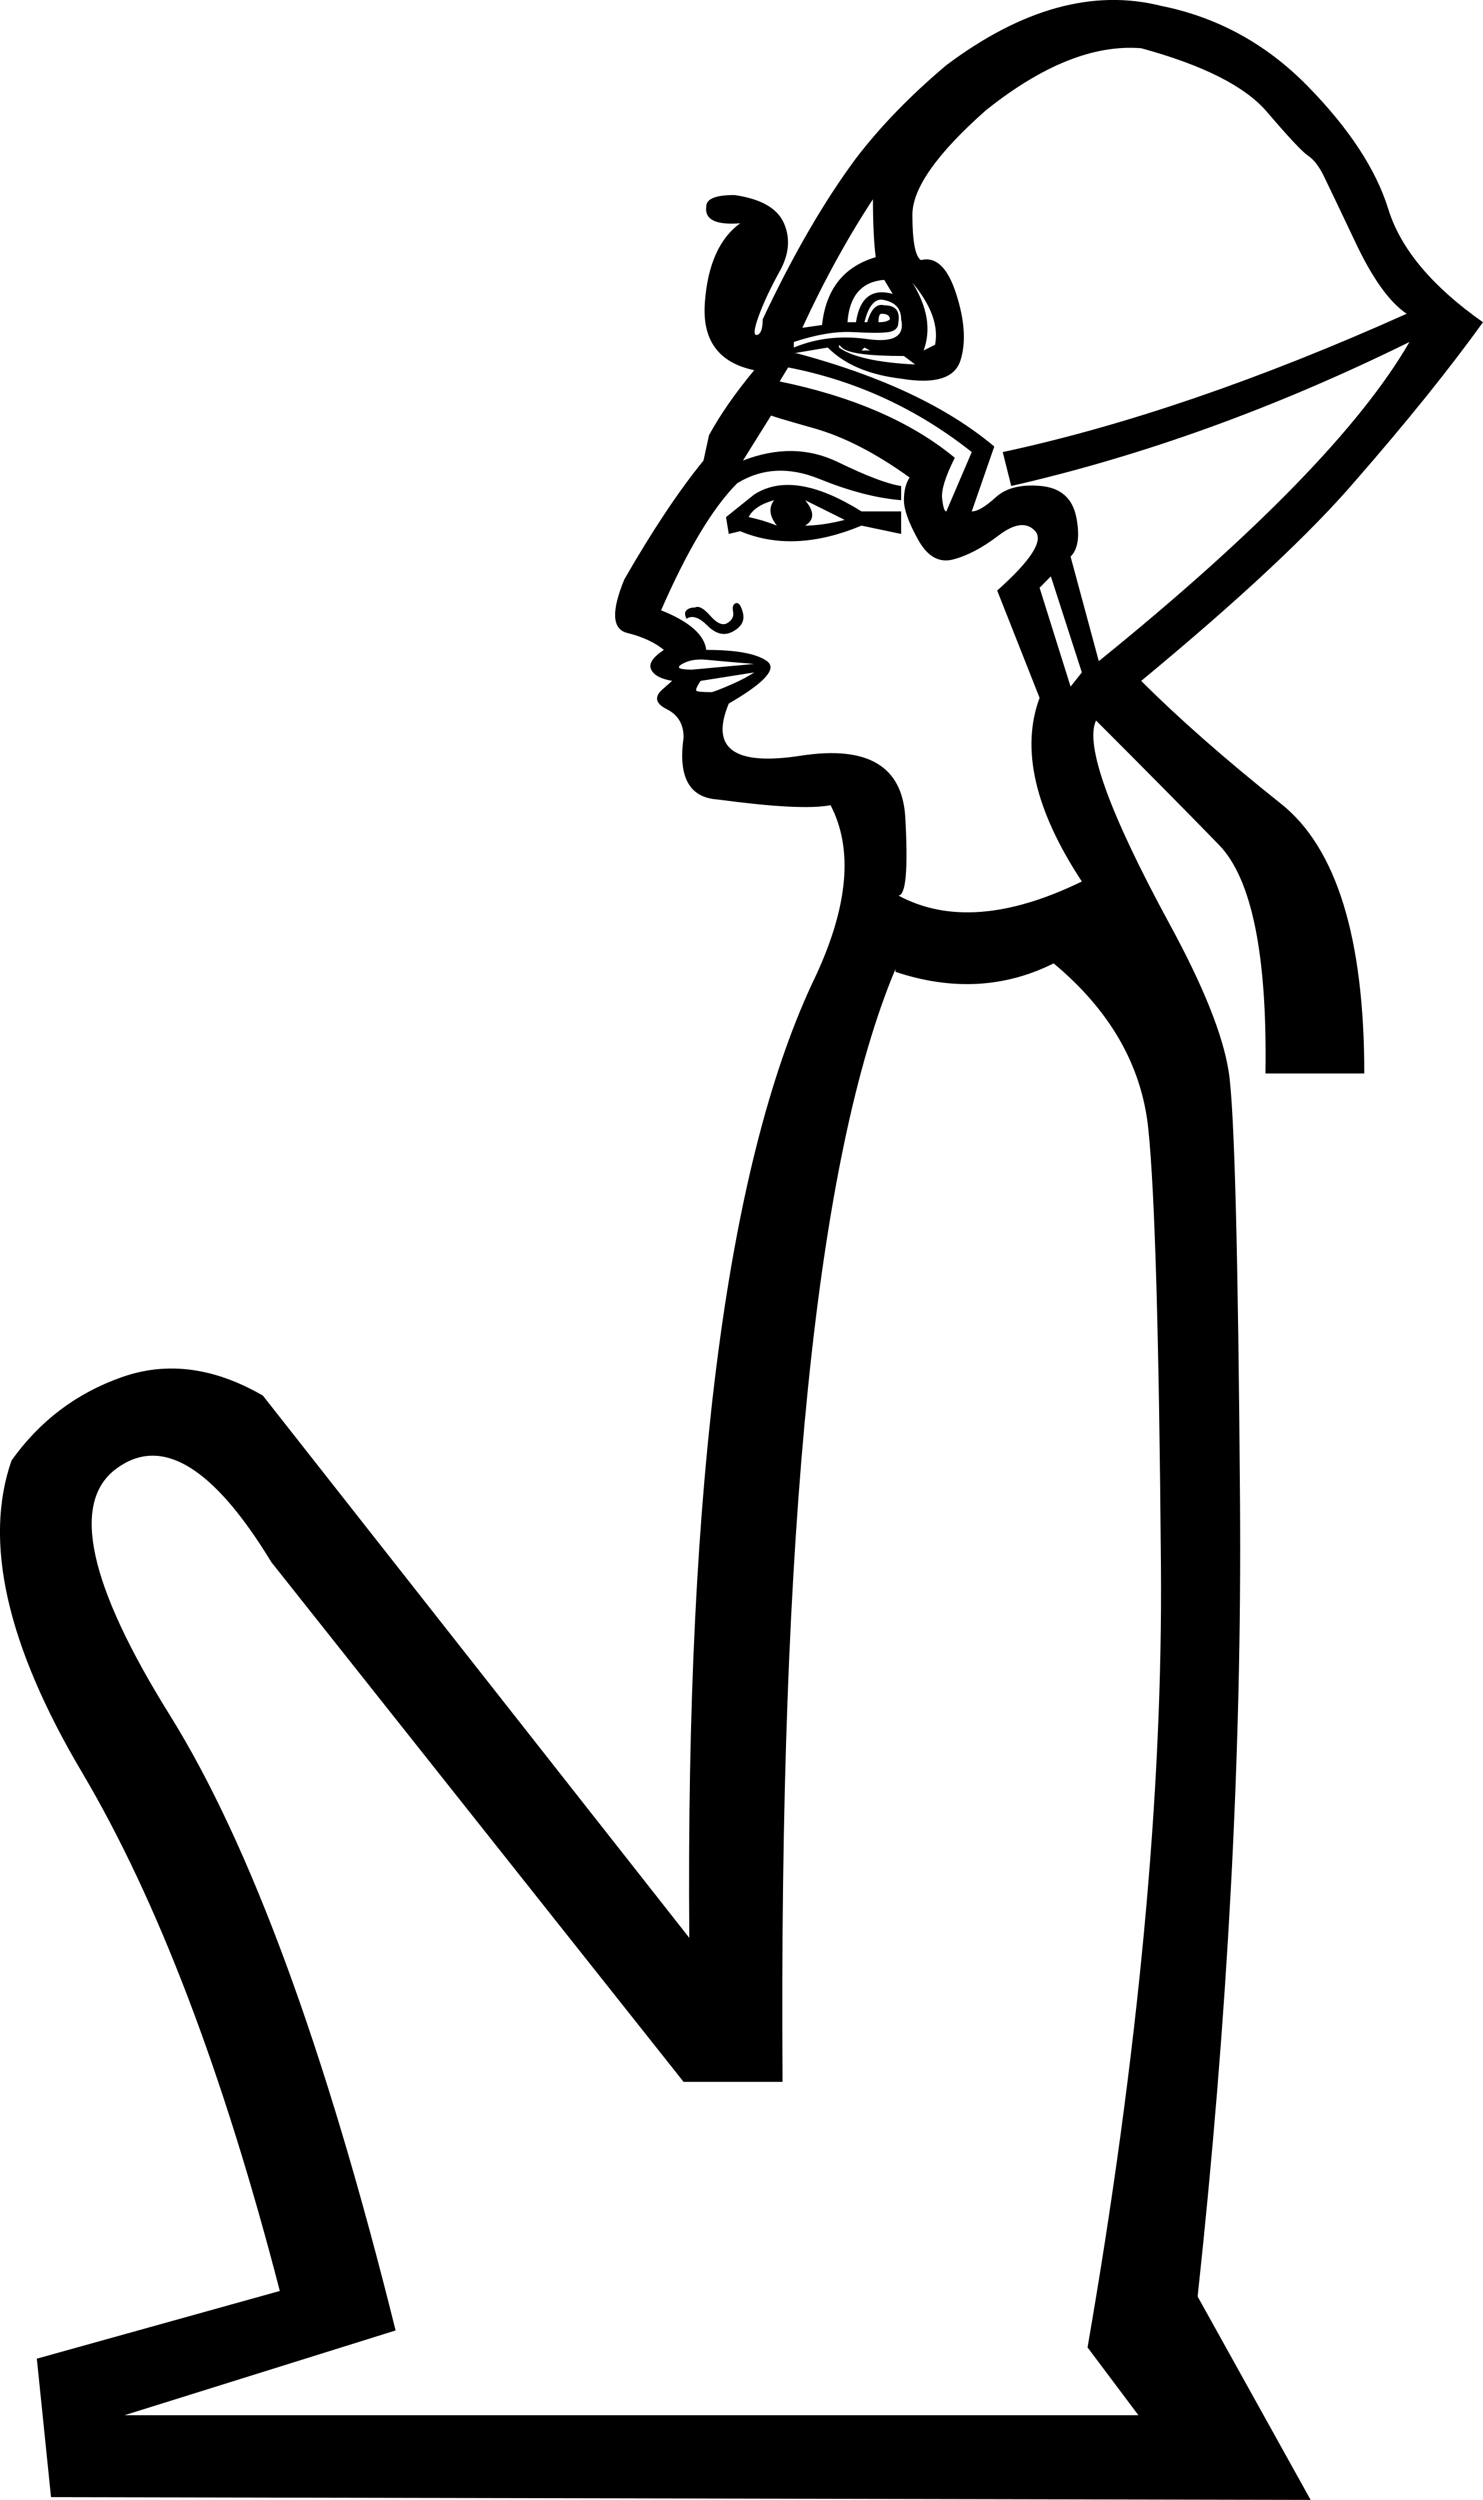 <?xml version='1.0' encoding ='UTF-8' standalone='yes'?>
<svg width='10.669' height='17.983' xmlns='http://www.w3.org/2000/svg' xmlns:xlink='http://www.w3.org/1999/xlink' xmlns:inkscape='http://www.inkscape.org/namespaces/inkscape'>
<path style='fill:#000000; stroke:none' d=' M 5.243 3.841  L 5.223 3.72  L 5.426 3.557  Q 5.711 3.374 6.198 3.679  L 6.483 3.679  L 6.483 3.841  L 6.198 3.781  Q 5.711 3.984 5.325 3.821  L 5.243 3.841  Z  M 5.386 3.72  Q 5.487 3.74 5.589 3.781  Q 5.508 3.679 5.569 3.598  Q 5.426 3.638 5.386 3.72  Z  M 5.792 3.781  Q 5.914 3.781 6.077 3.74  L 5.792 3.598  Q 5.894 3.72 5.792 3.781  Z  M 4.939 4.451  Q 4.918 4.41 4.939 4.39  Q 4.959 4.37 5 4.37  Q 5.04 4.349 5.111 4.431  Q 5.183 4.512 5.233 4.482  Q 5.284 4.451 5.274 4.4  Q 5.264 4.349 5.294 4.339  Q 5.325 4.329 5.345 4.41  Q 5.365 4.492 5.274 4.542  Q 5.183 4.593 5.091 4.502  Q 5 4.41 4.939 4.451  Z  M 5.426 4.837  L 5.04 4.898  Q 5 4.959 5.01 4.969  Q 5.02 4.979 5.122 4.979  Q 5.183 4.959 5.274 4.918  Q 5.365 4.878 5.426 4.837  Z  M 5.426 4.776  Q 5.426 4.776 5.304 4.766  Q 5.183 4.756 5.081 4.746  Q 4.979 4.736 4.908 4.776  Q 4.837 4.817 4.979 4.817  L 5.426 4.776  Z  M 7.824 16.886  Q 8.373 13.716 8.352 11.258  Q 8.332 8.799 8.261 8.119  Q 8.19 7.438 7.58 6.93  Q 7.052 7.194 6.442 6.991  L 6.442 6.971  Q 5.589 9.002 5.63 14.976  L 4.918 14.976  L 1.952 11.237  Q 1.322 10.201 0.834 10.567  Q 0.347 10.933 1.22 12.335  Q 2.094 13.737 2.846 16.764  L 0.895 17.374  L 8.19 17.374  L 7.824 16.886  Z  M 5.548 2.988  L 5.345 3.313  Q 5.711 3.171 6.026 3.323  Q 6.341 3.476 6.483 3.496  L 6.483 3.598  Q 6.219 3.577 5.894 3.445  Q 5.569 3.313 5.304 3.476  Q 5.04 3.74 4.756 4.39  Q 5.061 4.512 5.081 4.675  Q 5.406 4.675 5.518 4.756  Q 5.63 4.837 5.243 5.061  Q 5.04 5.548 5.762 5.436  Q 6.483 5.325 6.513 5.883  Q 6.544 6.442 6.463 6.442  Q 6.991 6.727 7.783 6.341  Q 7.275 5.569 7.479 5.02  L 7.174 4.248  Q 7.539 3.923 7.448 3.821  Q 7.357 3.72 7.184 3.852  Q 7.011 3.984 6.859 4.024  Q 6.706 4.065 6.605 3.882  Q 6.503 3.699 6.503 3.598  Q 6.503 3.496 6.544 3.435  Q 6.178 3.171 5.853 3.08  Q 5.528 2.988 5.548 2.988  Z  M 6.3 1.403  Q 6.016 1.83 5.772 2.358  L 5.914 2.338  Q 5.955 1.952 6.3 1.85  Q 6.28 1.688 6.28 1.424  L 6.3 1.403  Z  M 6.097 2.318  L 6.158 2.318  Q 6.198 2.053 6.422 2.114  L 6.361 2.013  Q 6.117 2.033 6.097 2.318  Z  M 6.564 2.033  Q 6.727 2.297 6.645 2.521  L 6.727 2.48  Q 6.767 2.277 6.564 2.033  Z  M 6.219 2.318  L 6.239 2.318  Q 6.28 2.175 6.361 2.196  Q 6.483 2.196 6.463 2.318  Q 6.463 2.379 6.391 2.389  Q 6.32 2.399 6.137 2.389  Q 5.955 2.379 5.711 2.46  L 5.711 2.5  Q 5.955 2.399 6.239 2.439  Q 6.524 2.48 6.483 2.297  Q 6.483 2.175 6.341 2.155  Q 6.259 2.155 6.219 2.318  Z  M 6.32 2.318  Q 6.381 2.318 6.402 2.297  Q 6.402 2.257 6.341 2.257  Q 6.32 2.257 6.32 2.318  Z  M 6.219 2.5  L 6.198 2.521  L 6.259 2.521  L 6.219 2.5  Z  M 6.036 2.48  L 6.036 2.5  Q 6.178 2.602 6.584 2.622  L 6.503 2.561  Q 6.117 2.561 6.056 2.5  L 6.036 2.48  Z  M 5.955 2.5  L 5.711 2.541  L 5.731 2.541  Q 6.645 2.785 7.153 3.212  L 6.991 3.679  Q 7.052 3.679 7.164 3.577  Q 7.275 3.476 7.489 3.496  Q 7.702 3.516 7.743 3.72  Q 7.783 3.923 7.702 4.004  L 7.905 4.756  Q 9.612 3.374 10.14 2.46  Q 8.698 3.171 7.275 3.496  L 7.214 3.252  Q 8.535 2.968 10.12 2.257  Q 9.937 2.135 9.754 1.749  Q 9.571 1.363 9.521 1.261  Q 9.47 1.159 9.409 1.119  Q 9.348 1.078 9.114 0.804  Q 8.88 0.53 8.21 0.347  Q 7.702 0.306 7.092 0.794  Q 6.564 1.261 6.564 1.545  Q 6.564 1.83 6.625 1.871  Q 6.788 1.83 6.879 2.114  Q 6.971 2.399 6.91 2.592  Q 6.849 2.785 6.483 2.724  Q 6.137 2.683 5.955 2.5  Z  M 5.609 2.744  Q 6.402 2.907 6.869 3.293  Q 6.767 3.496 6.778 3.587  Q 6.788 3.679 6.808 3.679  L 6.991 3.252  Q 6.402 2.785 5.67 2.643  L 5.609 2.744  Z  M 7.56 4.146  L 7.479 4.228  L 7.702 4.939  L 7.783 4.837  L 7.56 4.146  Z  M 8.616 16.52  L 9.429 17.983  L 0.367 17.963  L 0.265 16.967  L 2.013 16.48  Q 1.403 14.123 0.591 12.751  Q -0.222 11.38 0.083 10.506  Q 0.387 10.079 0.875 9.907  Q 1.363 9.734 1.891 10.039  L 4.959 13.94  Q 4.918 8.982 5.873 7.011  Q 6.219 6.259 5.975 5.792  Q 5.772 5.833 5.162 5.751  Q 4.857 5.731 4.918 5.304  Q 4.918 5.162 4.796 5.101  Q 4.675 5.04 4.766 4.959  Q 4.857 4.878 4.837 4.898  Q 4.715 4.878 4.685 4.817  Q 4.654 4.756 4.776 4.675  Q 4.675 4.593 4.512 4.553  Q 4.349 4.512 4.492 4.167  Q 4.796 3.638 5.061 3.313  L 5.101 3.13  Q 5.223 2.907 5.426 2.663  Q 5.04 2.582 5.071 2.175  Q 5.101 1.769 5.325 1.606  Q 5.061 1.627 5.081 1.485  Q 5.081 1.403 5.284 1.403  Q 5.569 1.444 5.64 1.606  Q 5.711 1.769 5.609 1.952  Q 5.508 2.135 5.457 2.277  Q 5.406 2.419 5.447 2.409  Q 5.487 2.399 5.487 2.297  Q 5.812 1.606 6.158 1.139  Q 6.422 0.794 6.808 0.469  Q 7.621 -0.141 8.352 0.042  Q 8.962 0.164 9.409 0.621  Q 9.856 1.078 9.988 1.505  Q 10.12 1.932 10.669 2.318  Q 10.303 2.826 9.754 3.455  Q 9.267 4.024 8.21 4.898  Q 8.616 5.304 9.216 5.782  Q 9.815 6.259 9.815 7.722  L 9.104 7.722  Q 9.124 6.442 8.769 6.077  Q 8.413 5.711 7.905 5.203  L 7.885 5.183  Q 7.763 5.447 8.413 6.645  Q 8.779 7.316 8.84 7.712  Q 8.901 8.108 8.921 10.811  Q 8.941 13.513 8.616 16.52  Z '/></svg>
